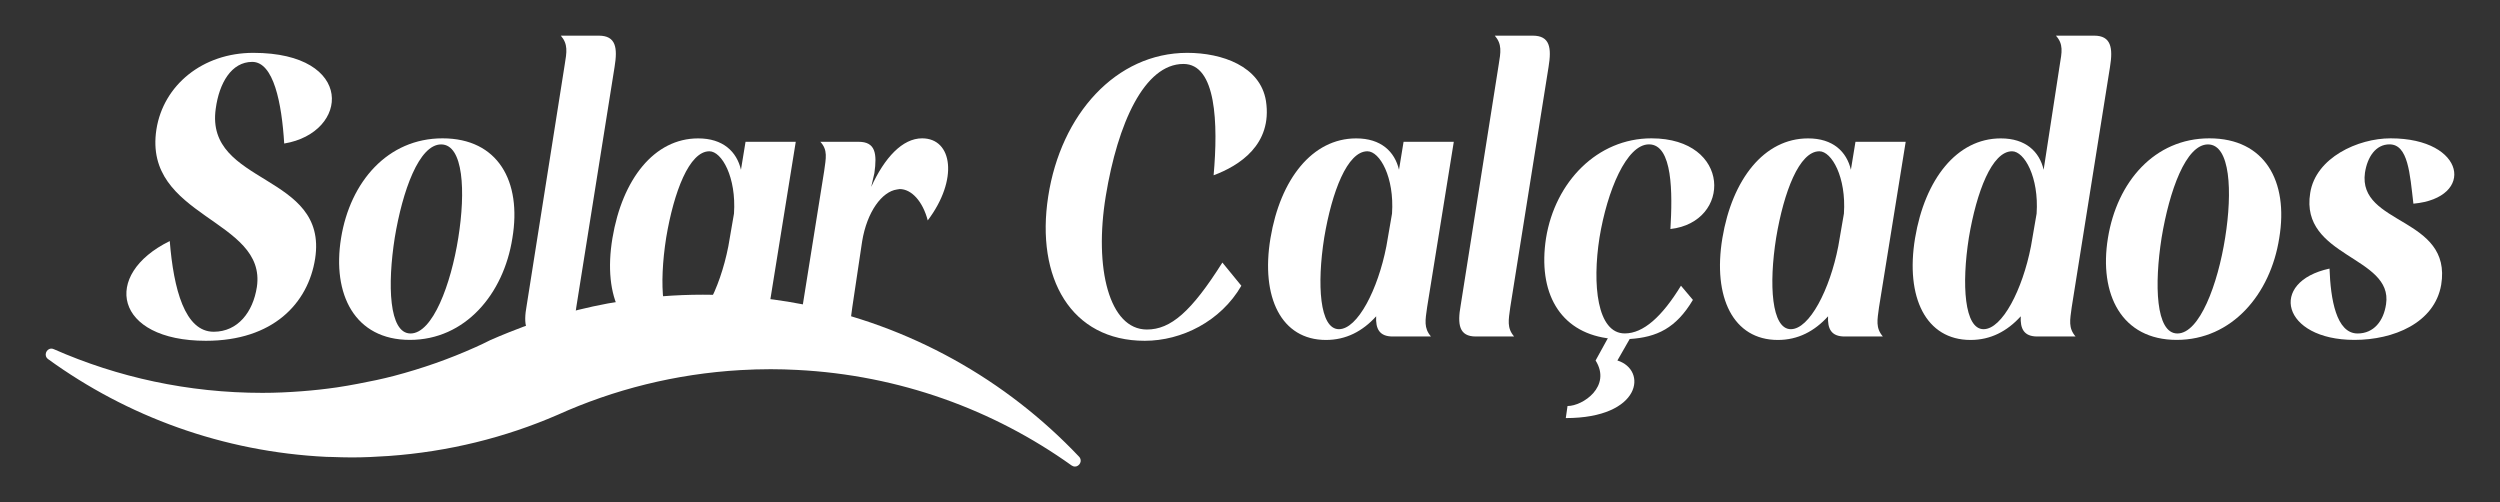 <?xml version="1.0" encoding="utf-8"?>
<!-- Generator: Adobe Illustrator 25.2.1, SVG Export Plug-In . SVG Version: 6.00 Build 0)  -->
<svg version="1.1" id="Camada_1" xmlns="http://www.w3.org/2000/svg" xmlns:xlink="http://www.w3.org/1999/xlink" x="0px" y="0px"
	 viewBox="0 0 448 90" style="enable-background:new 0 0 448 90;" xml:space="preserve">
<rect x="0" y="0" width="448" height="90" fill="#333333" stroke="none"/>
<style type="text/css">
	.st0{fill:#FFFFFF;}
</style>
<g>
	<path class="st0" d="M45.39,9.47c18.31,0,17.24,14.32,5.54,16.25c-0.44-7.24-1.89-14.63-5.73-14.63c-3.71,0-5.92,3.77-6.54,8.39
		c-1.95,13.78,20.2,11.47,17.81,26.88c-1.26,8.01-7.55,14.71-19.57,14.71c-16.42,0-18.75-11.86-6.48-17.87
		c0.69,8.62,2.71,16.25,7.87,16.25c4.34,0,7.05-3.54,7.74-8.01c1.83-12.24-20.45-12.4-18-28.26C29.28,15.25,36.32,9.47,45.39,9.47z"
		/>
	<path class="st0" d="M79.3,24.79c9.94,0,14.22,7.7,12.52,17.87c-1.57,10.09-8.5,18.25-18.37,18.25c-9.88,0-13.97-8.16-12.33-18.25
		C62.75,32.57,69.48,24.79,79.3,24.79z M73.57,59.76c3.96,0,7.24-8.78,8.56-17.17c1.32-8.24,0.94-16.71-3.08-16.71
		c-3.96,0-6.92,8.32-8.31,16.71C69.42,50.98,69.67,59.76,73.57,59.76z"/>
	<path class="st0" d="M101.19,11.63c0.38-2.31,0.63-3.7-0.69-5.24h6.8c3.08,0,3.4,2.16,2.83,5.62l-6.86,43.05
		c-0.32,2.31-0.63,3.7,0.69,5.24H97.1c-3.02,0-3.34-2.16-2.71-5.62L101.19,11.63z"/>
	<path class="st0" d="M132.78,30.42l0.82-5.01h9l-4.78,29.65c-0.32,2.31-0.63,3.7,0.69,5.24h-6.86c-2.39,0-3.08-1.39-2.96-3.62
		c-2.45,2.7-5.41,4.24-9,4.24c-7.99,0-11.71-7.62-9.94-18.25c1.76-10.55,7.49-17.87,15.35-17.87
		C129.57,24.79,132.03,27.18,132.78,30.42z M122.02,58.99c3.33,0,6.98-7.08,8.5-14.86l1.01-5.85c0.44-6.55-2.2-11.17-4.41-11.17
		c-3.59,0-6.36,7.24-7.74,15.48C118.06,50.98,118.56,58.99,122.02,58.99z"/>
	<path class="st0" d="M153.86,25.41c3.02,0,3.33,2.08,2.83,5.62l-0.57,2.46c2.39-5.24,5.6-8.7,9.12-8.7c5.47,0,6.54,7.39,1.01,14.71
		c-0.88-3.39-2.89-5.62-5.03-5.62c-0.19,0-0.31,0.08-0.5,0.08c-2.64,0.38-5.35,3.93-6.23,9.32l-1.76,11.78
		c-0.31,2.31-0.63,3.7,0.69,5.24h-6.86c-3.02,0-3.33-2.16-2.71-5.62l3.84-24.03c0.31-2.31,0.69-3.77-0.69-5.24H153.86z"/>
	<path class="st0" d="M219.05,47.05l3.4,4.16c-3.71,6.39-10.7,9.86-17.31,9.86c-13.21,0-19.57-11.24-17.3-25.88
		c2.27-14.71,12.15-25.72,24.92-25.72c6.23,0,13.09,2.39,14.1,8.62c1.2,7.86-4.84,11.63-9.38,13.32c0.82-9.24,0.5-19.95-5.41-19.95
		c-6.99,0-11.77,10.63-13.91,23.64s0.63,23.95,7.36,23.95C209.8,59.06,213.51,55.83,219.05,47.05z"/>
	<path class="st0" d="M250.7,30.42l0.82-5.01h9l-4.78,29.65c-0.32,2.31-0.63,3.7,0.69,5.24h-6.86c-2.39,0-3.08-1.39-2.96-3.62
		c-2.45,2.7-5.41,4.24-9,4.24c-7.99,0-11.71-7.62-9.94-18.25c1.76-10.55,7.49-17.87,15.35-17.87
		C247.49,24.79,249.94,27.18,250.7,30.42z M239.94,58.99c3.33,0,6.98-7.08,8.5-14.86l1.01-5.85c0.44-6.55-2.2-11.17-4.41-11.17
		c-3.59,0-6.36,7.24-7.74,15.48C235.97,50.98,236.47,58.99,239.94,58.99z"/>
	<path class="st0" d="M268.56,11.63c0.38-2.31,0.63-3.7-0.69-5.24h6.8c3.08,0,3.4,2.16,2.83,5.62l-6.86,43.05
		c-0.31,2.31-0.63,3.7,0.69,5.24h-6.86c-3.02,0-3.33-2.16-2.71-5.62L268.56,11.63z"/>
	<path class="st0" d="M295.94,24.79c14.35,0,14.41,15.02,3.4,16.25c0.38-6.39,0.44-15.17-3.84-15.17c-4.03,0-7.49,8.32-8.87,16.71
		c-1.32,8.39-0.44,17.17,4.53,17.17c3.34,0,6.67-3,10.07-8.55l2.14,2.54c-3.02,5.08-6.48,6.7-11.33,7.01l-2.2,3.85
		c5.41,1.69,4.34,10.32-9.25,10.32l0.31-2.16c2.77,0,7.93-3.54,5.03-8.16l2.2-4c-0.06,0-0.19,0-0.19,0
		c-8.43-1.23-12.4-8.16-10.89-17.94C278.69,32.57,286.25,24.79,295.94,24.79z"/>
	<path class="st0" d="M331.68,30.42l0.82-5.01h9l-4.78,29.65c-0.31,2.31-0.63,3.7,0.69,5.24h-6.86c-2.39,0-3.08-1.39-2.96-3.62
		c-2.45,2.7-5.41,4.24-9,4.24c-7.99,0-11.7-7.62-9.94-18.25c1.76-10.55,7.49-17.87,15.35-17.87
		C328.47,24.79,330.92,27.18,331.68,30.42z M320.92,58.99c3.33,0,6.99-7.08,8.5-14.86l1.01-5.85c0.44-6.55-2.2-11.17-4.4-11.17
		c-3.59,0-6.36,7.24-7.74,15.48C316.95,50.98,317.45,58.99,320.92,58.99z"/>
	<path class="st0" d="M366.22,30.42l2.89-18.79c0.38-2.31,0.69-3.7-0.69-5.24h6.86c3.02,0,3.4,2.16,2.83,5.62l-6.86,43.05
		c-0.31,2.31-0.63,3.7,0.69,5.24h-6.86c-2.39,0-3.08-1.39-2.96-3.62c-2.45,2.7-5.41,4.24-9,4.24c-7.99,0-11.7-7.62-9.94-18.25
		c1.76-10.55,7.49-17.87,15.35-17.87C363.01,24.79,365.47,27.18,366.22,30.42z M363.95,44.13l1.01-5.85
		c0.44-6.55-2.2-11.17-4.4-11.17c-3.59,0-6.36,7.24-7.74,15.48c-1.32,8.39-0.82,16.4,2.64,16.4
		C358.79,58.99,362.44,51.9,363.95,44.13z"/>
	<path class="st0" d="M395.92,24.79c9.94,0,14.22,7.7,12.52,17.87c-1.57,10.09-8.5,18.25-18.37,18.25
		c-9.88,0-13.97-8.16-12.33-18.25C379.37,32.57,386.1,24.79,395.92,24.79z M390.19,59.76c3.96,0,7.24-8.78,8.56-17.17
		c1.32-8.24,0.94-16.71-3.08-16.71c-3.96,0-6.92,8.32-8.31,16.71C386.04,50.98,386.29,59.76,390.19,59.76z"/>
	<path class="st0" d="M428.39,24.79c13.53,0,15.23,10.7,4.09,11.71c-0.63-5.39-0.94-10.63-4.28-10.63c-2.45,0-3.96,2.23-4.4,5.08
		c-1.32,9.47,15.67,7.85,13.66,20.1c-1.2,6.85-8.56,9.86-15.54,9.86c-13.03,0-15.48-10.4-4.47-12.78c0.19,5.47,1.2,11.63,5.03,11.63
		c2.9,0,4.66-2.23,5.1-5.24c1.32-8.63-15.48-8.39-13.59-19.95C414.98,28.26,422.53,24.79,428.39,24.79z"/>
	<path class="st0" d="M193.37,81.84c-13.06-13.8-30.32-23.58-49.73-27.34c-3.29-0.64-6.64-1.08-10.04-1.36
		c-1.04-0.09-2.08-0.18-3.13-0.23c-1.48-0.07-3-0.1-4.51-0.1c-4.91,0-9.74,0.39-14.45,1.13c-7.04,1.1-13.81,3-20.23,5.58
		c-1.16,0.47-2.31,0.93-3.44,1.44C87.81,60.98,87.79,61,87.76,61c-0.84,0.42-1.68,0.83-2.54,1.21c-0.02,0-0.05,0.02-0.07,0.03
		c-4.65,2.09-9.5,3.79-14.51,5.11c-2.13,0.56-4.3,1.01-6.49,1.42c-1.26,0.23-2.51,0.47-3.79,0.65c-2.07,0.3-4.16,0.53-6.28,0.69
		c-2.33,0.18-4.68,0.29-7.06,0.29c-13.3,0-25.94-2.79-37.38-7.83c-0.15-0.07-0.3-0.1-0.44-0.1c-0.9,0-1.44,1.26-0.57,1.89
		c14.14,10.25,31.29,16.61,49.88,17.51c0.33,0.01,0.67,0.01,1,0.02c1.16,0.04,2.34,0.08,3.52,0.08c2.23,0,4.44-0.11,6.63-0.26
		c10.68-0.76,20.88-3.3,30.26-7.37c10.1-4.55,21.15-7.35,32.78-8.02c1.79-0.1,3.59-0.16,5.41-0.16c1.59,0,3.16,0.05,4.73,0.13
		c18.29,0.92,35.19,7.11,49.19,17.12c0.2,0.14,0.41,0.2,0.6,0.2C193.43,83.61,194.06,82.57,193.37,81.84z"/>
</g>
</svg>
